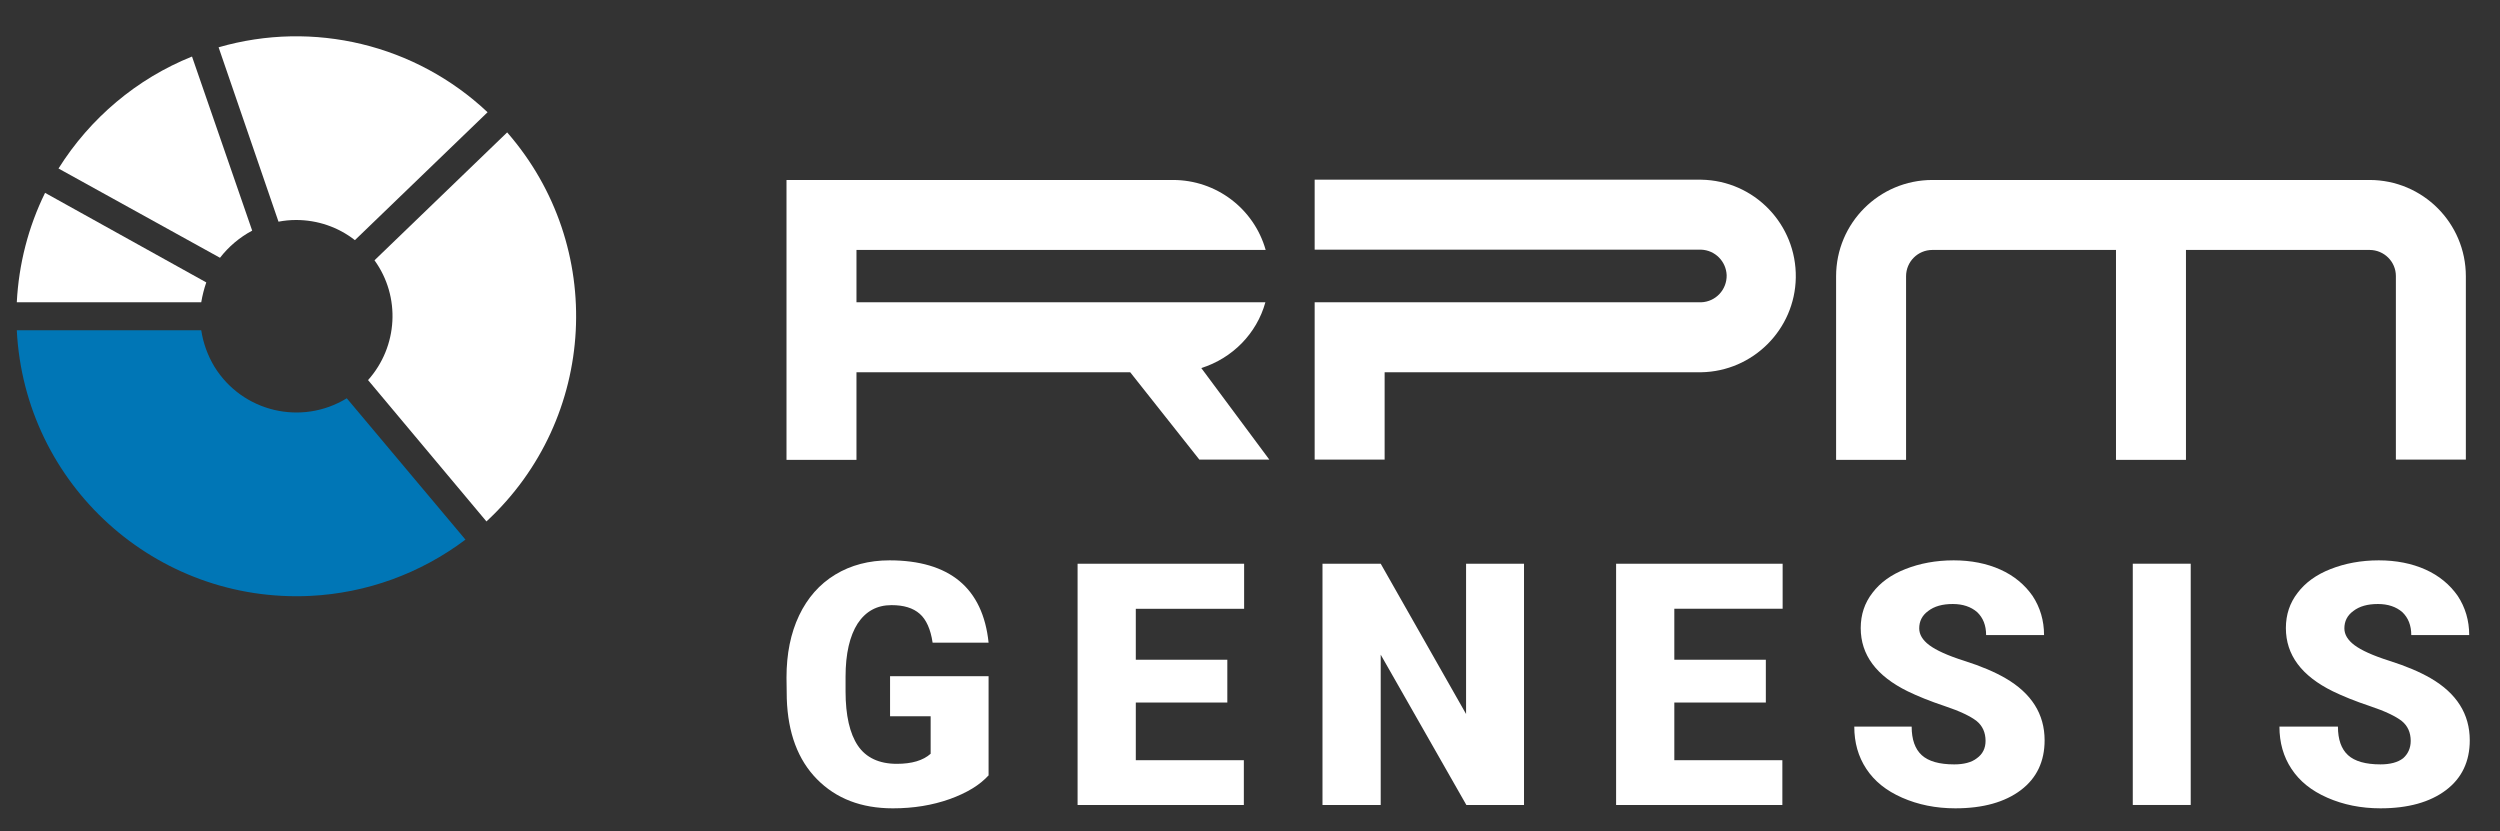 <?xml version="1.0" encoding="utf-8"?>
<!-- Generator: Adobe Illustrator 27.4.1, SVG Export Plug-In . SVG Version: 6.00 Build 0)  -->
<svg version="1.1" id="a33cb57e-e685-47d9-9e54-8e14ef6e9c9b"
	 xmlns="http://www.w3.org/2000/svg" xmlns:xlink="http://www.w3.org/1999/xlink" x="0px" y="0px" viewBox="0 0 893.2 296.9"
	 style="enable-background:new 0 0 893.2 296.9;" xml:space="preserve">
<rect x="0" y="0" width="893.2" height="296.9" fill="#333333" stroke="none"/>
<style type="text/css">
	.st0{fill:#0076B6;}
	.st1{fill:#FFFFFF;}
</style>
<path class="st0" d="M123.9,142.3c-16.2,9.9-37.3,4.9-47.3-11.3c-2.4-4-4-8.4-4.7-13H6c2.8,55.2,49.7,97.6,104.9,94.9
	c20.1-1,39.3-8,55.4-20.1L123.9,142.3z"/>
<path class="st1" d="M16.1,68.9C10.1,81.1,6.7,94.4,6,108h65.9c0.4-2.4,1-4.8,1.8-7.1L16.1,68.9z"/>
<path class="st1" d="M181.2,47.3L133.8,93c9.4,13,8.4,30.8-2.3,42.8l42.3,50.5C213.5,149.5,216.7,88,181.2,47.3L181.2,47.3z"/>
<path class="st1" d="M99.5,79.2c2.1-0.4,4.2-0.6,6.3-0.6c7.6,0,15,2.5,21,7.2l47.4-45.7C148.5,15.9,112,7.1,78.1,16.9L99.5,79.2z"/>
<path class="st1" d="M78.6,92.1c3.1-4,7-7.3,11.5-9.7L68.6,20.2c-19.7,7.9-36.4,22-47.7,40L78.6,92.1z"/>
<path class="st1" d="M494.7,133v31.2h-25V108h138.1c5.2-0.2,9.2-4.5,9.1-9.7c-0.2-4.9-4.1-8.9-9.1-9.1H469.7v-25h138.1
	c19,0.3,34.1,16,33.8,35c-0.3,18.5-15.3,33.5-33.8,33.8H494.7z"/>
<path class="st1" d="M429.2,131.5c11.1-3.5,19.8-12.3,22.9-23.5H306V89.3h146.2c-4.2-14.8-17.7-25-33.1-25H281v100h25V133h97.8
	l24.7,31.2h25L429.2,131.5z"/>
<path class="st1" d="M846.6,89.3c5.2,0,9.4,4.2,9.4,9.3c0,0,0,0,0,0v65.6h25V98.7c0-19-15.4-34.4-34.4-34.4c0,0,0,0,0,0H690.4
	c-19,0-34.4,15.4-34.4,34.4v65.6h25V98.7c0-5.2,4.2-9.4,9.4-9.4l0,0H756v75h25v-75H846.6z"/>
<g>
	<path class="st1" d="M353.3,276.9c-3.2,3.6-7.9,6.4-14,8.6c-6.2,2.2-12.9,3.3-20.3,3.3c-11.3,0-20.3-3.5-27.1-10.4
		c-6.8-6.9-10.4-16.5-10.8-28.8l-0.1-7.5c0-8.5,1.5-15.9,4.5-22.2c3-6.3,7.3-11.2,12.9-14.6c5.6-3.4,12.1-5.1,19.4-5.1
		c10.7,0,19.1,2.5,25,7.4c5.9,4.9,9.4,12.3,10.4,22h-20c-0.7-4.8-2.3-8.3-4.6-10.3c-2.4-2.1-5.7-3.1-10.1-3.1
		c-5.2,0-9.2,2.2-12.1,6.6c-2.8,4.4-4.3,10.7-4.3,19v5.2c0,8.6,1.5,15.1,4.4,19.4c2.9,4.3,7.6,6.5,13.9,6.5c5.4,0,9.4-1.2,12.1-3.6
		v-13.4H318v-14.3h35.2V276.9z"/>
	<path class="st1" d="M438.5,251h-32.7v20.6h38.6v16H385v-86.2h59.5v16.1h-38.7v18.2h32.7V251z"/>
	<path class="st1" d="M544.6,287.6h-20.7l-30.6-53.7v53.7h-20.8v-86.2h20.8l30.5,53.7v-53.7h20.7V287.6z"/>
	<path class="st1" d="M630.9,251h-32.7v20.6h38.6v16h-59.4v-86.2h59.5v16.1h-38.7v18.2h32.7V251z"/>
	<path class="st1" d="M709.4,264.7c0-3-1.1-5.4-3.2-7.1c-2.2-1.7-5.9-3.5-11.3-5.3c-5.4-1.8-9.8-3.6-13.3-5.3
		c-11.2-5.5-16.8-13-16.8-22.6c0-4.8,1.4-9,4.2-12.6c2.8-3.7,6.7-6.5,11.8-8.5c5.1-2,10.8-3.1,17.2-3.1c6.2,0,11.8,1.1,16.7,3.3
		c4.9,2.2,8.7,5.4,11.5,9.4c2.7,4.1,4.1,8.8,4.1,14h-20.7c0-3.5-1.1-6.2-3.2-8.2c-2.2-1.9-5.1-2.9-8.7-2.9c-3.7,0-6.6,0.8-8.8,2.5
		c-2.2,1.6-3.2,3.7-3.2,6.2c0,2.2,1.2,4.2,3.6,6c2.4,1.8,6.5,3.7,12.5,5.6c6,1.9,10.9,4,14.7,6.2c9.3,5.4,14,12.8,14,22.2
		c0,7.5-2.8,13.5-8.5,17.8c-5.7,4.3-13.5,6.5-23.4,6.5c-7,0-13.3-1.3-19-3.8c-5.7-2.5-9.9-5.9-12.8-10.3c-2.9-4.4-4.3-9.4-4.3-15.1
		H683c0,4.6,1.2,8,3.6,10.2c2.4,2.2,6.3,3.3,11.6,3.3c3.4,0,6.2-0.7,8.1-2.2C708.4,269.4,709.4,267.3,709.4,264.7z"/>
	<path class="st1" d="M782.7,287.6h-20.7v-86.2h20.7V287.6z"/>
	<path class="st1" d="M861.3,264.7c0-3-1.1-5.4-3.2-7.1c-2.2-1.7-5.9-3.5-11.3-5.3c-5.4-1.8-9.8-3.6-13.3-5.3
		c-11.2-5.5-16.8-13-16.8-22.6c0-4.8,1.4-9,4.2-12.6c2.8-3.7,6.7-6.5,11.8-8.5c5.1-2,10.8-3.1,17.2-3.1c6.2,0,11.8,1.1,16.7,3.3
		c4.9,2.2,8.7,5.4,11.5,9.4c2.7,4.1,4.1,8.8,4.1,14h-20.7c0-3.5-1.1-6.2-3.2-8.2c-2.2-1.9-5.1-2.9-8.7-2.9c-3.7,0-6.6,0.8-8.8,2.5
		c-2.2,1.6-3.2,3.7-3.2,6.2c0,2.2,1.2,4.2,3.6,6c2.4,1.8,6.5,3.7,12.5,5.6c6,1.9,10.9,4,14.7,6.2c9.3,5.4,14,12.8,14,22.2
		c0,7.5-2.8,13.5-8.5,17.8c-5.7,4.3-13.5,6.5-23.4,6.5c-7,0-13.3-1.3-19-3.8c-5.7-2.5-9.9-5.9-12.8-10.3c-2.9-4.4-4.3-9.4-4.3-15.1
		h20.9c0,4.6,1.2,8,3.6,10.2c2.4,2.2,6.3,3.3,11.6,3.3c3.4,0,6.2-0.7,8.1-2.2C860.3,269.4,861.3,267.3,861.3,264.7z"/>
</g>
</svg>
